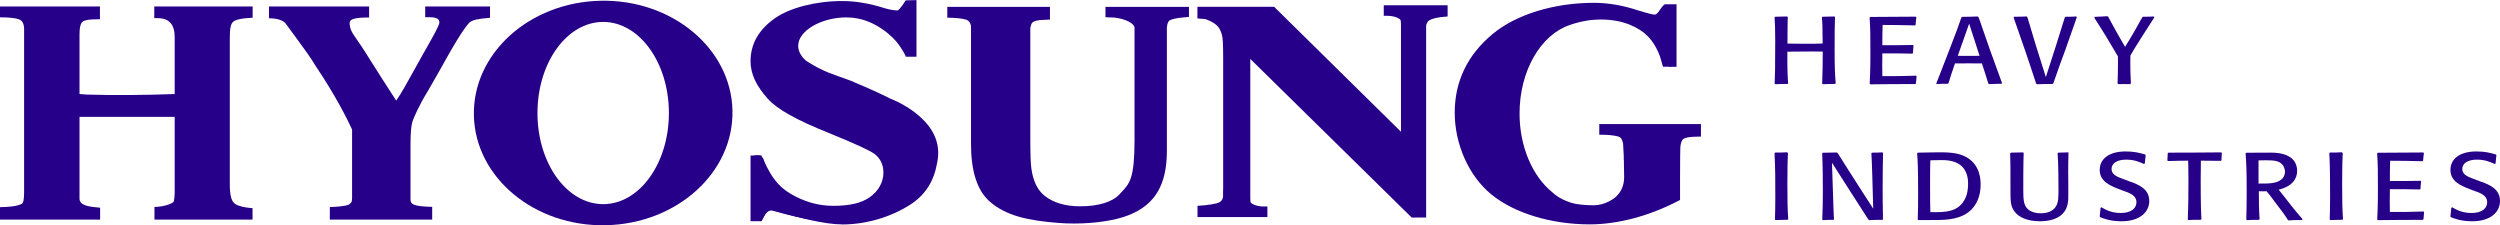 <svg width="222" height="20" viewBox="0 0 222 20" fill="none" xmlns="http://www.w3.org/2000/svg">
<g clip-path="url(#clip0_2872_11114)">
<path d="M162.957 7.455C162.448 7.455 162.413 7.455 161.869 7.48L161.809 7.421C161.835 6.477 161.869 5.457 161.861 4.58C161.636 4.58 161.403 4.571 160.954 4.571C160.203 4.571 159.383 4.58 158.719 4.588C158.71 6.193 158.736 6.761 158.788 7.396L158.736 7.455C158.209 7.455 158.183 7.455 157.648 7.48L157.588 7.421C157.622 6.594 157.64 6.159 157.64 3.602C157.64 2.465 157.614 2.056 157.579 1.546L157.64 1.487C158.132 1.479 158.244 1.479 158.701 1.462L158.753 1.521C158.744 2.022 158.727 2.716 158.727 3.869C159.228 3.878 159.495 3.886 160.117 3.886C160.997 3.886 161.403 3.886 161.852 3.861C161.835 2.256 161.835 2.073 161.783 1.546L161.835 1.487C162.353 1.479 162.43 1.479 162.896 1.462L162.948 1.521C162.922 2.34 162.914 2.875 162.914 4.354C162.914 5.992 162.948 6.619 163.009 7.396L162.948 7.455H162.957Z" fill="#270089"/>
<path d="M170.191 6.77C170.165 7.054 170.165 7.113 170.139 7.405L170.07 7.464C168.197 7.464 167.903 7.472 166.082 7.489L166.03 7.43C166.056 6.762 166.091 6.31 166.091 4.764C166.091 3.343 166.091 2.533 166.021 1.563L166.082 1.505C167.972 1.496 168.344 1.496 170.113 1.479L170.174 1.538C170.148 1.789 170.122 1.889 170.104 2.198L170.044 2.257C168.81 2.223 168.395 2.223 167.178 2.215C167.152 2.992 167.152 3.235 167.152 4.012C168.335 4.02 168.697 4.012 169.871 3.995L169.923 4.054C169.889 4.346 169.889 4.43 169.871 4.706L169.811 4.764C168.697 4.739 168.456 4.739 167.152 4.739C167.135 5.717 167.144 5.959 167.152 6.762C168.602 6.762 168.896 6.762 170.139 6.72L170.199 6.778L170.191 6.77Z" fill="#270089"/>
<path d="M175.75 1.671C176.069 2.599 176.432 3.644 176.717 4.446C177.01 5.257 177.494 6.561 177.779 7.371L177.744 7.438C177.243 7.438 177.036 7.455 176.631 7.472L176.562 7.413C176.32 6.619 176.242 6.393 175.992 5.633C175.612 5.633 175.232 5.625 174.852 5.625C174.429 5.625 173.989 5.633 173.601 5.633C173.324 6.427 173.264 6.627 173.031 7.38L172.962 7.438C172.548 7.438 172.453 7.438 171.978 7.463L171.943 7.405C171.969 7.313 172.012 7.229 172.047 7.146C172.409 6.235 172.763 5.324 173.109 4.413C173.687 2.917 173.894 2.365 174.17 1.554L174.248 1.496C174.921 1.487 175.008 1.487 175.621 1.462L175.69 1.521L175.741 1.671H175.75ZM173.851 4.956C174.162 4.956 174.464 4.964 174.775 4.964C175.103 4.964 175.448 4.956 175.785 4.956L174.861 2.098L173.851 4.956Z" fill="#270089"/>
<path d="M182.267 7.455C181.611 7.455 181.568 7.463 180.877 7.48L180.808 7.421C180.498 6.477 180.187 5.524 179.859 4.571C179.695 4.087 178.849 1.688 178.806 1.546L178.857 1.487C179.393 1.487 179.479 1.479 179.962 1.462L180.031 1.521C180.204 2.106 180.264 2.315 180.834 4.187L181.672 6.845L182.526 4.195C182.802 3.318 183.079 2.432 183.355 1.546L183.415 1.487C183.873 1.487 183.924 1.487 184.373 1.462L184.425 1.521C184.27 1.947 183.536 4.037 183.372 4.513C183.061 5.357 182.742 6.201 182.457 7.054C182.423 7.162 182.379 7.271 182.345 7.388L182.284 7.447L182.267 7.455Z" fill="#270089"/>
<path d="M189.155 7.472C188.663 7.463 188.499 7.463 188.102 7.472L188.041 7.413C188.067 6.92 188.076 5.809 188.076 5.399C188.076 5.224 188.076 5.115 188.067 4.998C187.437 3.92 186.816 2.875 185.97 1.571L186.022 1.496C186.203 1.496 186.384 1.479 186.565 1.471C186.755 1.471 186.937 1.446 187.118 1.438L187.195 1.471C187.221 1.521 187.247 1.563 187.273 1.613C187.938 2.842 188.033 3 188.706 4.162C189.233 3.326 189.906 2.14 190.234 1.538L190.312 1.488C190.769 1.488 190.855 1.479 191.253 1.463L191.313 1.529C190.942 2.114 190.855 2.24 190.113 3.402C189.526 4.321 189.483 4.413 189.181 4.931C189.172 5.207 189.172 5.399 189.172 5.575C189.172 5.959 189.181 6.795 189.224 7.397L189.164 7.455L189.155 7.472Z" fill="#270089"/>
<path d="M158.77 13.59C158.744 14.158 158.719 14.827 158.719 16.273C158.719 17.894 158.736 18.588 158.796 19.457L158.736 19.515C158.313 19.524 158.183 19.524 157.674 19.541L157.614 19.482C157.631 18.964 157.648 18.521 157.648 17.426C157.648 16.147 157.648 14.885 157.579 13.615L157.631 13.548C158.054 13.548 158.209 13.548 158.693 13.523L158.762 13.582L158.77 13.59Z" fill="#270089"/>
<path d="M167.221 19.465L167.169 19.524C166.599 19.524 166.565 19.524 165.987 19.549L165.909 19.49C165.339 18.604 164.778 17.718 164.2 16.832L162.68 14.451L162.775 17.351C162.784 17.702 162.801 18.053 162.81 18.404C162.836 19.106 162.836 19.123 162.862 19.465L162.801 19.524C162.378 19.524 162.344 19.524 161.878 19.549L161.817 19.49C161.852 18.688 161.869 17.877 161.869 17.075C161.869 15.93 161.86 14.768 161.809 13.623L161.86 13.565C162.456 13.556 162.551 13.556 163.095 13.54L163.19 13.598C163.846 14.626 164.51 15.704 165.149 16.682L166.34 18.529L166.263 15.721C166.228 14.392 166.211 14.2 166.176 13.615L166.237 13.556C166.668 13.556 166.763 13.548 167.152 13.531L167.212 13.59C167.195 14.618 167.178 15.679 167.178 16.715C167.178 17.509 167.186 18.312 167.204 19.106V19.457L167.221 19.465Z" fill="#270089"/>
<path d="M170.346 19.549L170.294 19.49C170.32 18.805 170.329 18.169 170.329 17.3C170.329 14.943 170.294 14.25 170.242 13.615L170.303 13.556L171.71 13.531C172.832 13.514 173.824 13.506 174.619 13.957C175.879 14.668 175.879 16.038 175.879 16.389C175.879 16.866 175.81 17.325 175.62 17.768C175.024 19.139 173.755 19.423 172.78 19.507C172.409 19.54 172.262 19.54 170.985 19.54H170.346V19.549ZM174.532 17.584C174.696 17.217 174.765 16.799 174.765 16.331C174.765 16.055 174.765 15.177 174.066 14.643C173.496 14.216 172.72 14.216 172.348 14.216C172.012 14.216 171.744 14.225 171.416 14.233C171.399 14.768 171.39 15.069 171.39 16.339C171.39 17.885 171.399 18.069 171.416 18.838C172.702 18.855 173.945 18.872 174.532 17.576V17.584Z" fill="#270089"/>
<path d="M183.682 13.59C183.665 14.359 183.656 14.559 183.656 15.228C183.656 15.587 183.656 15.863 183.665 16.498V17.259C183.674 17.769 183.674 18.496 183.121 19.022C182.664 19.465 181.921 19.649 181.144 19.649C179.91 19.649 179.288 19.206 179.047 18.964C178.529 18.437 178.529 17.936 178.529 16.941V16.08C178.529 14.852 178.529 14.71 178.503 13.615L178.572 13.556C179.099 13.548 179.168 13.548 179.651 13.531L179.703 13.59C179.668 14.467 179.668 15.997 179.668 16.816C179.668 17.635 179.686 18.178 180.022 18.521C180.186 18.696 180.557 18.939 181.222 18.939C181.464 18.939 182.223 18.922 182.586 18.295C182.793 17.944 182.793 17.459 182.793 16.799C182.793 15.821 182.784 14.576 182.715 13.615L182.767 13.556C183.207 13.548 183.268 13.548 183.648 13.531L183.708 13.59H183.682Z" fill="#270089"/>
<path d="M189.224 16.147C189.923 16.415 190.855 16.774 190.855 17.852C190.855 18.797 190.061 19.649 188.387 19.649C187.368 19.649 186.721 19.382 186.488 19.281L186.453 19.223C186.488 18.93 186.505 18.763 186.531 18.446L186.626 18.412C186.867 18.554 187.42 18.914 188.318 18.914C189.302 18.914 189.716 18.462 189.716 17.961C189.716 17.367 189.155 17.142 188.533 16.933L188.05 16.749C187.368 16.473 186.453 16.105 186.453 15.078C186.453 14.768 186.548 14.442 186.747 14.192C187.187 13.632 187.981 13.448 188.758 13.448C189.535 13.448 189.975 13.573 190.484 13.715L190.536 13.782C190.502 14.1 190.484 14.225 190.458 14.526L190.381 14.559C189.966 14.376 189.518 14.175 188.801 14.175C188.007 14.175 187.506 14.501 187.506 15.002C187.506 15.378 187.791 15.562 187.998 15.671C188.119 15.738 188.162 15.755 188.741 15.972L189.224 16.156V16.147Z" fill="#270089"/>
<path d="M197.209 14.283C196.406 14.267 196.268 14.267 195.439 14.267C195.422 15.111 195.422 15.245 195.422 15.997C195.422 18.12 195.456 18.955 195.491 19.457L195.43 19.515C194.887 19.515 194.852 19.515 194.325 19.54L194.274 19.482C194.325 18.303 194.334 17.117 194.334 15.938C194.334 15.077 194.317 14.626 194.308 14.267C193.471 14.275 193.376 14.275 192.521 14.3L192.461 14.242C192.478 13.949 192.478 13.916 192.495 13.615L192.547 13.556C193.238 13.556 194.343 13.556 195.033 13.548C195.776 13.548 196.509 13.54 197.252 13.531L197.304 13.59C197.278 13.882 197.269 13.974 197.269 14.225L197.209 14.283Z" fill="#270089"/>
<path d="M200.584 19.524C200.04 19.524 200.032 19.524 199.531 19.549L199.471 19.49C199.496 18.671 199.505 17.844 199.505 17.025C199.505 15.136 199.471 14.467 199.41 13.623L199.471 13.565H199.712C199.885 13.565 200.351 13.556 200.679 13.556H201.266C201.793 13.548 202.302 13.548 202.777 13.69C203.519 13.907 203.985 14.375 203.985 15.186C203.985 15.863 203.571 16.548 202.345 16.841C202.509 17.033 203.26 17.994 203.433 18.22C203.726 18.587 203.864 18.763 204.46 19.457L204.425 19.54C204.236 19.54 204.028 19.54 203.838 19.54C203.64 19.549 203.433 19.557 203.234 19.574L203.165 19.532C203.131 19.473 203.087 19.415 203.053 19.356C202.777 18.922 202.449 18.521 202.138 18.103C201.56 17.334 201.508 17.25 201.275 16.983C200.981 16.983 200.921 17 200.584 16.983C200.584 17.451 200.593 18.746 200.653 19.457L200.593 19.515L200.584 19.524ZM202.544 15.972C202.785 15.796 202.906 15.529 202.906 15.261C202.906 15.086 202.854 14.877 202.725 14.676C202.414 14.258 201.896 14.233 201.18 14.233C201.059 14.233 200.886 14.233 200.558 14.242C200.55 15.219 200.55 15.353 200.558 16.297C201.283 16.306 202.086 16.323 202.544 15.972Z" fill="#270089"/>
<path d="M208.034 13.59C208.008 14.158 207.982 14.827 207.982 16.273C207.982 17.894 207.999 18.588 208.06 19.457L207.999 19.515C207.577 19.524 207.447 19.524 206.938 19.541L206.877 19.482C206.895 18.964 206.912 18.521 206.912 17.426C206.912 16.147 206.912 14.885 206.843 13.615L206.895 13.548C207.318 13.548 207.473 13.548 207.956 13.523L208.025 13.582L208.034 13.59Z" fill="#270089"/>
<path d="M215.259 18.83C215.233 19.114 215.233 19.173 215.207 19.465L215.138 19.524C213.265 19.524 212.972 19.532 211.15 19.549L211.098 19.49C211.124 18.822 211.159 18.37 211.159 16.824C211.159 15.403 211.159 14.593 211.09 13.623L211.15 13.565C213.041 13.556 213.412 13.556 215.181 13.54L215.242 13.598C215.216 13.849 215.19 13.949 215.173 14.258L215.112 14.317C213.878 14.283 213.464 14.283 212.247 14.275C212.221 15.052 212.221 15.295 212.221 16.072C213.403 16.08 213.766 16.072 214.94 16.055L214.992 16.114C214.957 16.406 214.957 16.49 214.94 16.766L214.879 16.824C213.766 16.799 213.524 16.799 212.221 16.799C212.203 17.777 212.212 18.019 212.221 18.822C213.671 18.822 213.964 18.822 215.207 18.78L215.268 18.838L215.259 18.83Z" fill="#270089"/>
<path d="M220.369 16.147C221.068 16.415 222 16.774 222 17.852C222 18.797 221.206 19.649 219.531 19.649C218.513 19.649 217.865 19.382 217.632 19.281L217.598 19.223C217.632 18.93 217.649 18.763 217.675 18.446L217.77 18.412C218.012 18.554 218.564 18.914 219.462 18.914C220.446 18.914 220.861 18.462 220.861 17.961C220.861 17.367 220.3 17.142 219.678 16.933L219.195 16.749C218.513 16.473 217.598 16.105 217.598 15.078C217.598 14.768 217.693 14.442 217.891 14.192C218.331 13.632 219.126 13.448 219.902 13.448C220.679 13.448 221.12 13.573 221.629 13.715L221.681 13.782C221.646 14.1 221.629 14.225 221.603 14.526L221.525 14.559C221.111 14.376 220.662 14.175 219.946 14.175C219.151 14.175 218.651 14.501 218.651 15.002C218.651 15.378 218.936 15.562 219.143 15.671C219.264 15.738 219.307 15.755 219.885 15.972L220.369 16.156V16.147Z" fill="#270089"/>
<path d="M79.001 8.859C78.163 8.433 77.102 7.948 75.807 7.405C75.703 7.363 75.591 7.305 75.436 7.255C74.21 6.795 73.467 6.586 72.803 6.227C72.751 6.21 72.708 6.185 72.656 6.168C71.983 5.809 71.586 5.541 71.456 5.458C71.007 5.057 70.74 4.58 70.74 4.062C70.74 2.658 72.803 1.421 75.151 1.421C75.323 1.421 75.505 1.429 75.677 1.446C75.729 1.446 75.781 1.454 75.833 1.463C77.809 1.697 79.847 2.708 80.08 3.903C80.08 3.912 80.097 3.928 80.106 3.945C80.218 4.237 80.33 4.497 80.442 4.622C80.442 4.63 81.254 4.931 81.254 4.931V0.125H80.546H80.71C80.563 0.125 80.494 0.242 80.451 0.393C80.338 0.844 80.036 1.036 79.683 1.036C79.493 1.036 78.949 0.97 78.508 0.828C77.188 0.41 75.953 0.201 74.797 0.201C72.639 0.201 70.308 0.719 68.901 1.697C67.485 2.683 66.786 3.92 66.786 5.416C66.786 6.686 67.46 7.756 68.288 8.684C69.195 9.695 71.206 10.706 73.726 11.709C75.997 12.637 77.335 13.247 77.758 13.565C78.31 13.999 78.595 14.584 78.595 15.311C78.595 16.164 78.163 17.025 77.309 17.61C76.454 18.203 75.254 18.379 74.003 18.379C72.63 18.379 71.309 17.986 70.109 17.259C68.875 16.532 68.357 15.412 68.081 14.91C67.813 14.4 67.857 14.166 67.744 14.041L67.736 14.016V14.033C67.684 13.974 67.624 13.924 67.572 13.907C67.563 13.899 67.554 13.891 67.546 13.882C67.313 13.682 66.786 13.882 66.786 13.882V18.947L66.734 19.599L67.606 19.632C67.606 19.632 67.736 19.44 67.813 19.273C67.969 18.93 68.176 18.688 68.521 18.688C68.564 18.696 68.616 18.705 68.668 18.721C71.145 19.432 73.355 19.799 74.771 19.799C77.084 19.799 79.199 19.064 80.753 18.086C82.134 17.217 82.816 15.947 83.058 14.693C83.101 14.518 83.135 14.325 83.17 14.108C83.688 10.539 79.018 8.859 79.018 8.859H79.001Z" fill="#270089"/>
<path d="M74.754 19.925C73.269 19.925 71.034 19.365 68.608 18.671C68.582 18.671 68.556 18.654 68.522 18.654L68.47 18.638C67.995 18.688 67.632 19.641 67.632 19.641H66.648V13.815L67.598 13.79C67.598 13.79 67.978 14.601 68.124 14.877L68.194 15.002C68.47 15.537 69.048 16.523 70.153 17.175C71.362 17.902 72.648 18.278 73.986 18.278C75.436 18.278 76.489 18.036 77.214 17.526C78 16.983 78.448 16.18 78.448 15.328C78.448 14.634 78.189 14.091 77.663 13.673C77.266 13.372 75.919 12.754 73.666 11.835C70.749 10.673 69.005 9.695 68.185 8.776C67.141 7.614 66.648 6.552 66.648 5.432C66.648 3.903 67.382 2.616 68.824 1.613C70.17 0.677 72.458 0.092 74.797 0.092C75.963 0.092 77.223 0.301 78.552 0.727C79.079 0.894 79.571 0.928 79.692 0.928C79.873 0.928 80.425 0.033 80.425 0.033L81.383 0.008V5.04H80.434C80.434 5.04 80.391 4.797 79.838 4.003C79.286 3.209 77.732 1.814 75.824 1.588H75.79C75.79 1.588 75.721 1.571 75.678 1.571C75.488 1.554 75.315 1.546 75.16 1.546C72.915 1.546 70.878 2.741 70.878 4.062C70.878 4.521 71.111 4.973 71.552 5.374C71.577 5.391 71.966 5.658 72.725 6.068L72.769 6.084C72.769 6.084 72.829 6.109 72.855 6.118C73.312 6.369 73.787 6.536 74.443 6.77C74.754 6.878 75.091 7.004 75.488 7.146C75.643 7.204 75.764 7.254 75.859 7.305C77.119 7.831 78.189 8.316 79.044 8.75C79.087 8.767 83.8 10.506 83.274 14.133C83.239 14.342 83.205 14.551 83.162 14.726C82.963 15.754 82.393 17.192 80.796 18.195C79.105 19.265 76.955 19.933 74.754 19.933V19.925Z" fill="#270089"/>
<path d="M43.523 0.577H37.757V1.529C37.877 1.529 38.016 1.529 38.179 1.529C39.017 1.529 39.017 1.88 39.017 1.989C39.017 2.265 38.413 3.318 37.584 4.772C37.299 5.29 37.04 5.742 36.816 6.151C36.108 7.43 35.668 8.232 35.184 8.934C34.191 7.397 33.57 6.444 32.819 5.24C32.292 4.379 31.887 3.794 31.619 3.41C31.438 3.151 31.326 2.975 31.265 2.867C31.119 2.591 31.049 2.323 31.049 2.064C31.049 1.822 31.153 1.588 32.439 1.555H32.776V0.577H23.885V1.621C24.584 1.63 25.076 1.78 25.335 2.048C25.68 2.532 26.008 2.975 26.31 3.376C27.027 4.354 27.597 5.123 28.045 5.884C29.78 8.458 30.799 10.497 31.265 11.5V17.543C31.265 17.936 31.213 17.977 31.075 18.086L31.049 18.111C31.015 18.161 30.773 18.337 29.288 18.387V19.498H38.378V18.37C37.489 18.345 37.126 18.295 36.842 18.203C36.574 18.119 36.453 17.969 36.453 17.727V12.796C36.453 11.801 36.514 11.116 36.643 10.748C36.764 10.397 37.195 9.394 37.964 8.132C38.577 7.071 39.051 6.252 39.362 5.683C41.347 2.081 41.779 1.922 41.796 1.922L41.848 1.897C41.986 1.797 42.392 1.663 43.514 1.58V0.577H43.523Z" fill="#270089"/>
<path d="M98.165 0.61V1.529H98.277C98.389 1.546 98.51 1.546 98.657 1.546C99.407 1.546 100.59 1.889 100.746 2.415V12.495C100.737 15.846 100.323 16.281 99.572 17.083L99.416 17.25C98.786 17.935 97.543 18.32 95.912 18.32C94.617 18.32 93.555 18.011 92.769 17.392C92.139 16.899 91.742 16.088 91.587 14.977C91.526 14.592 91.492 13.681 91.492 12.261V2.474C91.526 2.281 91.578 2.131 91.647 2.039C91.734 1.922 91.993 1.78 92.718 1.763C92.899 1.763 92.942 1.755 92.994 1.747C93.02 1.747 93.054 1.747 93.123 1.738H93.236V0.61H84.12V1.571C84.88 1.579 85.432 1.638 85.769 1.738C86.019 1.813 86.175 2.006 86.226 2.315V2.382C86.226 2.382 86.226 2.432 86.226 2.457V12.795C86.226 15.211 86.779 16.916 87.866 17.877C89.334 19.181 91.345 19.582 93.909 19.791C94.392 19.833 94.884 19.849 95.376 19.849C97.224 19.849 99.028 19.582 100.228 19.105C102.576 18.178 103.62 16.406 103.62 13.38V2.432C103.655 2.064 103.741 1.93 103.819 1.847C103.922 1.73 104.423 1.588 105.286 1.529C105.372 1.529 105.398 1.521 105.433 1.504C105.433 1.504 105.45 1.504 105.467 1.504H105.579V0.61H98.165Z" fill="#270089"/>
<path d="M128.549 0.468H122.878V1.404C122.964 1.404 123.042 1.404 123.197 1.404C123.706 1.404 124.198 1.563 124.371 1.772C124.388 1.864 124.406 2.006 124.406 2.206V11.7L113.141 0.601H106.33V1.638L106.977 1.688L107.072 1.705C107.746 1.964 107.996 2.164 108.221 2.44C108.385 2.699 108.497 2.983 108.549 3.301C108.557 3.36 108.574 3.485 108.592 3.744C108.609 4.103 108.618 4.63 108.618 5.257V16.648C108.6 16.79 108.609 17.451 108.609 17.451C108.609 17.459 108.609 17.71 108.359 17.919L108.29 17.96C108.022 18.102 107.297 18.22 106.339 18.278V19.273H112.545V18.337C112.467 18.337 112.381 18.337 112.226 18.337C111.716 18.337 111.224 18.178 111.052 17.969C111.035 17.885 111.026 17.735 111.026 17.534V5.232L125.355 19.314H126.641V2.29C126.641 2.29 126.641 2.039 126.892 1.822C126.918 1.805 126.935 1.788 126.961 1.78C127.194 1.663 127.574 1.529 128.549 1.462V0.468Z" fill="#270089"/>
<path d="M22.443 18.487C21.727 18.437 21.2 18.312 20.898 18.119C20.553 17.894 20.406 17.384 20.406 16.356V3.326C20.406 2.44 20.51 2.148 20.674 1.964C20.795 1.83 21.149 1.655 22.115 1.596C22.228 1.596 22.34 1.58 22.435 1.571V0.577H13.699V1.613C13.794 1.613 13.889 1.613 14.001 1.613C15.02 1.613 15.512 2.165 15.512 3.293V8.349C13.026 8.45 9.918 8.466 7.734 8.399L7.061 8.349V3.017C7.061 2.524 7.13 2.181 7.26 1.997C7.346 1.88 7.605 1.738 8.33 1.722C8.546 1.722 8.718 1.713 8.874 1.705V0.577H0V1.538C0.751 1.538 1.312 1.596 1.649 1.705C1.977 1.805 2.141 2.098 2.141 2.599V17.008C2.141 17.702 2.08 18.019 1.942 18.094C1.588 18.287 0.941 18.387 0 18.395V19.498H8.891V18.445C8.727 18.429 8.52 18.404 8.278 18.379C7.493 18.295 7.078 18.061 7.061 17.685V10.38H15.512V17.15C15.495 17.585 15.469 17.685 15.451 17.777V17.819C15.451 17.936 15.279 18.053 14.977 18.161C14.623 18.287 14.208 18.362 13.734 18.379C13.734 18.379 13.725 18.379 13.716 18.379V19.498H22.426V18.487H22.443Z" fill="#270089"/>
<path d="M65.043 9.795C64.913 4.288 59.665 -0.067 53.329 0.067C46.993 0.201 41.952 4.764 42.081 10.272C42.211 15.771 47.459 20.134 53.795 20C60.131 19.866 65.172 15.303 65.043 9.795ZM53.562 18.128C50.334 18.128 47.727 14.509 47.727 10.038C47.727 5.566 50.342 1.947 53.562 1.947C56.782 1.947 59.398 5.566 59.398 10.038C59.398 14.509 56.782 18.128 53.562 18.128Z" fill="#270089"/>
<path d="M142.015 11.007V11.96C142.774 11.96 143.335 12.018 143.689 12.118C143.94 12.194 144.026 12.319 144.129 12.737C144.155 13.08 144.173 13.464 144.19 13.865V14.191H144.199C144.216 14.718 144.224 15.253 144.224 15.712C144.224 17.309 143.033 17.894 142.308 18.111C142.23 18.144 141.885 18.203 141.885 18.203C141.807 18.203 141.583 18.228 141.548 18.228C141.445 18.236 140.849 18.211 140.798 18.203C140.15 18.161 139.649 18.086 139.14 17.869C138.614 17.66 138.173 17.392 137.845 17.075C136.11 15.671 134.936 13.063 134.936 10.079C134.936 6.285 136.818 3.1 139.365 2.231C139.598 2.148 140.176 1.947 140.962 1.822C141.065 1.805 141.169 1.797 141.272 1.78C143.637 1.546 145.131 2.256 145.959 2.892C145.977 2.908 145.994 2.917 146.011 2.933C146.02 2.942 146.037 2.95 146.072 2.983L146.098 3.009C146.926 3.711 147.358 4.797 147.487 5.273C147.617 5.75 147.669 5.925 147.669 5.925H148.152C148.238 5.95 148.333 5.95 148.428 5.934H148.877V0.376H147.815V0.401C147.677 0.443 147.332 0.969 147.332 0.969C147.332 0.969 147.133 1.295 146.952 1.295C146.78 1.295 146.477 1.228 146.054 1.095C145.899 1.044 145.752 1.003 145.597 0.961L145.502 0.936C144.129 0.476 142.8 0.25 141.548 0.25C137.992 0.25 134.617 1.287 132.528 3.034C130.31 4.881 129.179 7.229 129.179 10.012C129.179 12.795 130.43 15.637 132.442 17.275C134.479 18.93 137.742 19.924 141.177 19.924C143.689 19.924 146.512 19.164 149.119 17.793L149.188 17.76V15.971C149.188 15.512 149.188 14.843 149.197 14.2V13.982C149.197 13.656 149.205 13.339 149.214 13.071C149.24 12.77 149.309 12.545 149.404 12.419C149.49 12.302 149.749 12.16 150.491 12.143C150.707 12.143 150.888 12.135 151.044 12.127V11.015H142.032L142.015 11.007Z" fill="#270089"/>
</g>
<defs>
<clipPath id="clip0_2872_11114">
<rect width="222" height="20" fill="white"/>
</clipPath>
</defs>
</svg>
